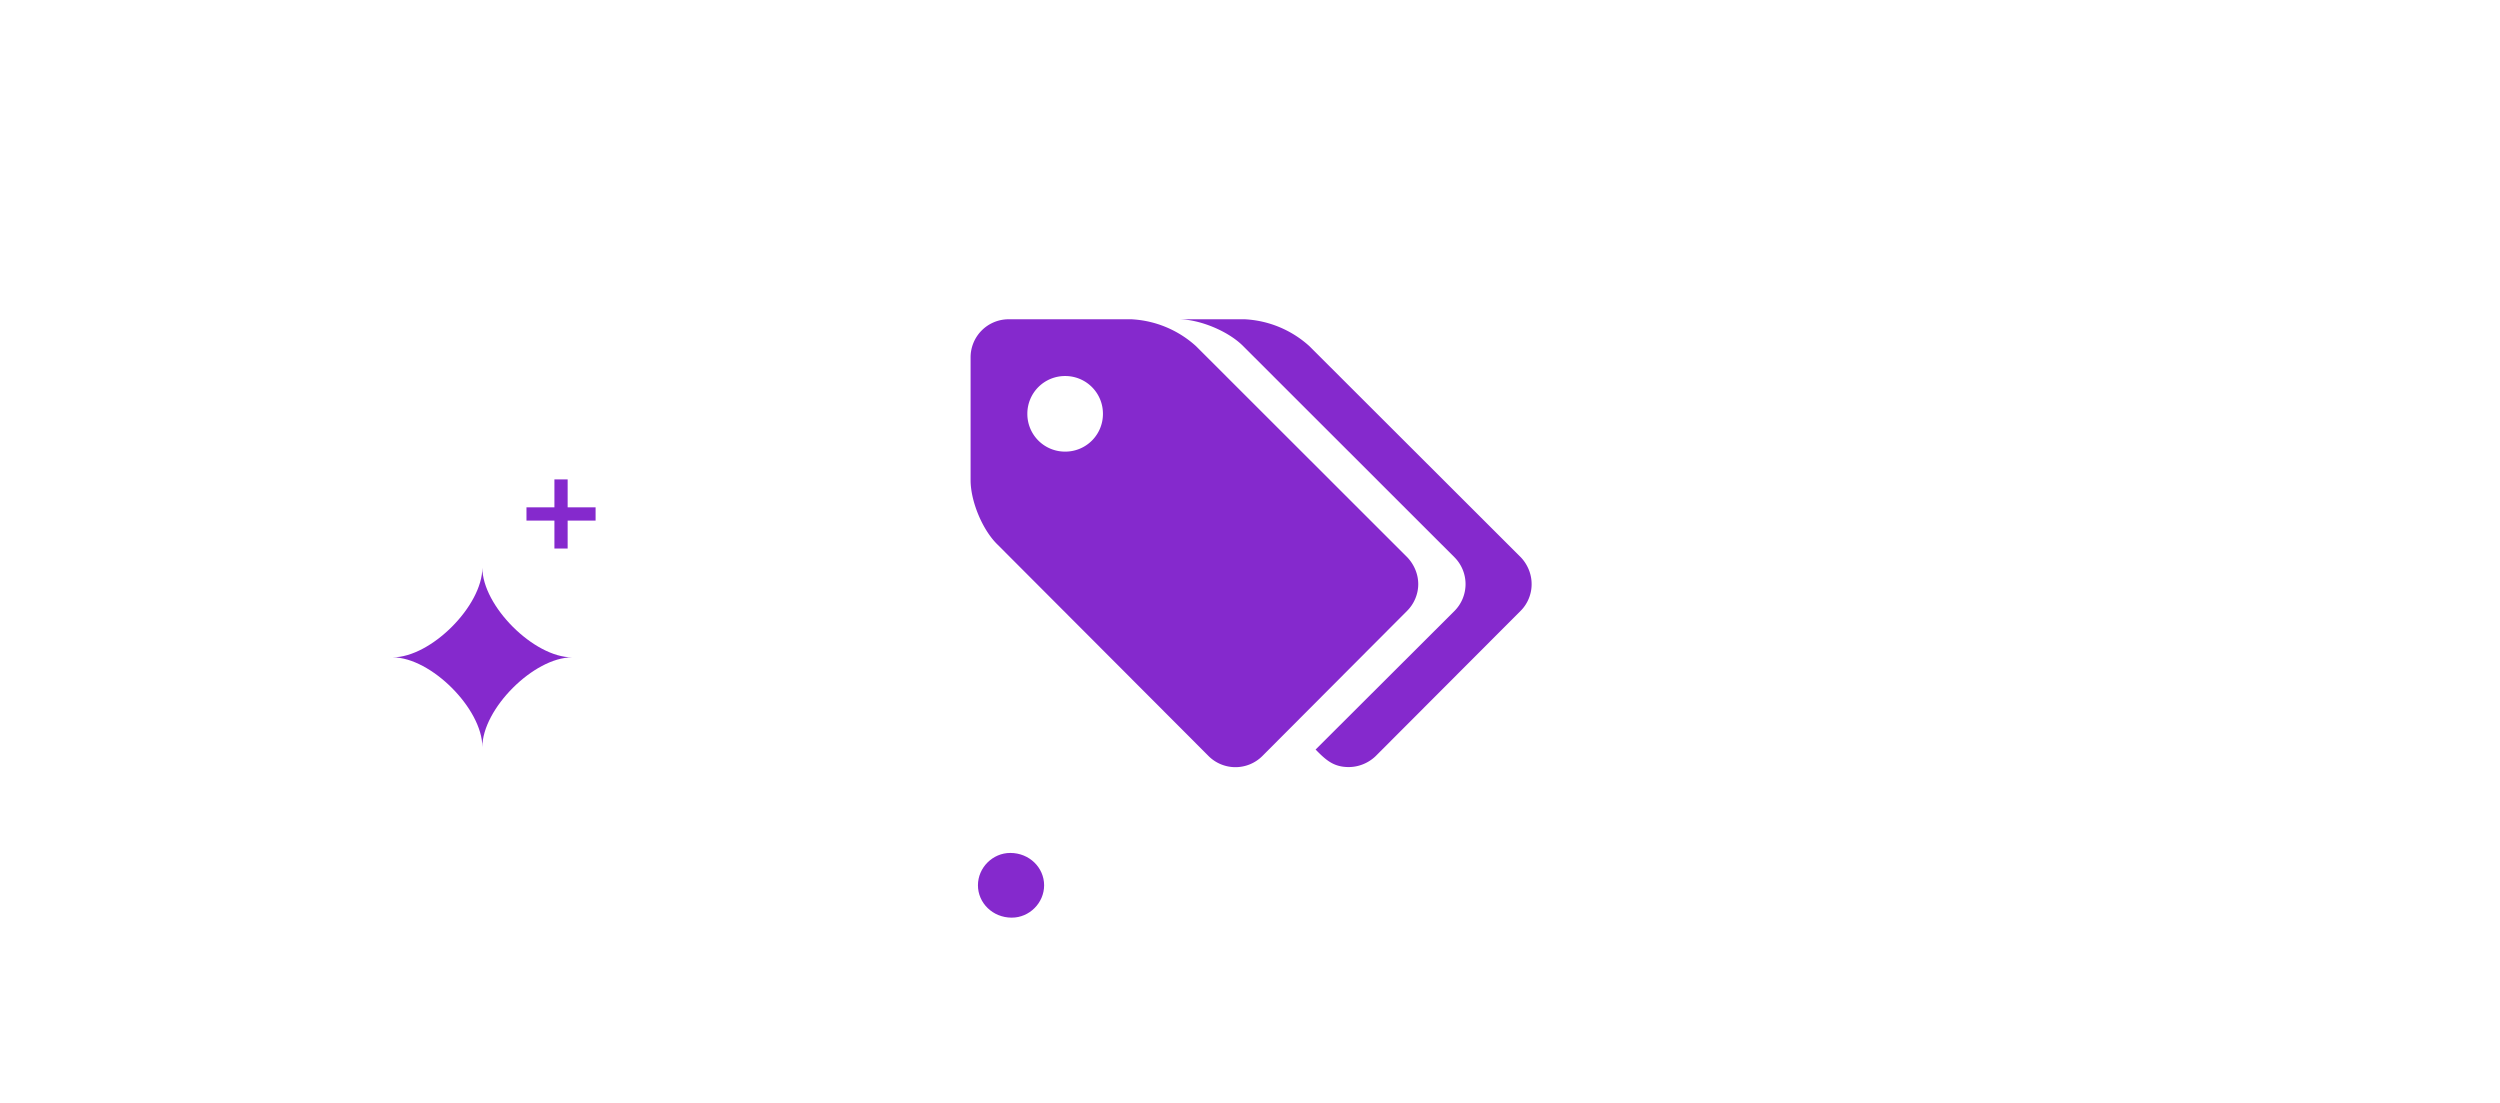 <svg xmlns="http://www.w3.org/2000/svg" viewBox="0 0 170 75" shape-rendering="geometricPrecision" text-rendering="geometricPrecision" fill="#8529cd">
	<style>
		#rr-svg4 {animation: rr-svg4_c_o 10000ms linear infinite normal forwards}
		@keyframes rr-svg4_c_o {
			30% {opacity: 0}
			40% {opacity: 1}
			70% {opacity: 1}
			80% {opacity: 0}
		}
		#rr-svg7 {animation: rr-svg7_c_o 10000ms linear infinite normal forwards}
		@keyframes rr-svg7_c_o {
			10% {opacity: 0}
			20% {opacity: 1}
			50% {opacity: 1}
			60% {opacity: 0}
		}
		#rr-svg10 {animation: rr-svg10_c_o 10000ms linear infinite normal forwards}
		@keyframes rr-svg10_c_o {
			40% {opacity: 1}
			60% {opacity: 0}
			80% {opacity: 0}
			100% {opacity: 1}
		}
		#rr-svg13 {animation: rr-svg13_c_o 10000ms linear infinite normal forwards}
		@keyframes rr-svg13_c_o {
			10% {opacity: 1}
			25% {opacity: 0}
			70% {opacity: 0}
			85% {opacity: 1}
		}
		#rr-svg14 {animation: rr-svg14_c_o 10000ms linear infinite normal forwards}
		@keyframes rr-svg14_c_o {
			50% {opacity: 0}
			60% {opacity: 1}
			90% {opacity: 1}
			100% {opacity: 0}
		}
		#rr-svg16 { animation: rr-svg16_c_o 10000ms linear infinite normal forwards }
		@keyframes rr-svg16_c_o {
			15% {opacity: 0}
			30% {opacity: 1}
			65% {opacity: 1}
			80% {opacity: 0}
		}</style>
	<g id="rr-svg4" opacity="0" transform="translate(48.5 12)">
		<path id="rr-svg41" d="M71.2,37.1C68.6,37.1,65.1,40.6,65.1,43.2C65.1,40.6,61.6,37.1,59,37.1C61.6,37.1,65.1,33.6,65.1,31C65.1,33.6,68.6,37.1,71.2,37.1Z M72.8,26.9v0.9h-1.9v1.9h-0.9v-1.9h-1.9v-0.9h1.9v-1.9h0.9v1.9h1.9"/>
	</g>
	<g id="rr-svg7" opacity="0" transform="translate(70.4-16)">
		<use href="#rr-svg41"/>
	</g>
	<g id="rr-svg10" transform="translate(-32.3 7.6)">
		<use href="#rr-svg41"/>
	</g>
	<path id="rr-svg13" d="M22.5,48.2C22.5,49.4,21.5,50.4,20.3,50.4C19,50.4,18,49.4,18,48.2C18,47,19,46,20.2,46C21.5,46,22.5,47,22.5,48.2Z" transform="translate(48.5 12)"/>
	<path id="rr-svg14" opacity="0" d="M0,7.1C2.6,7.1,6.1,3.6,6.1,1C6.1,3.6,9.6,7.1,12.2,7.1C9.6,7.1,6.1,10.6,6.1,13.2C6.1,10.6,2.6,7.1,0,7.1Z" transform="translate(48.5 14)"/>
	<path d="M75 28.14a2.56 2.56 0 01-2.57 2.57 2.56 2.56 0 01-2.57-2.57 2.56 2.56 0 012.57-2.57A2.56 2.56 0 0175 28.14zm21.44 11.57c0-.68-.29-1.34-.75-1.82L81.33 23.54a7.08 7.08 0 00-4.4-1.83h-8.36A2.59 2.59 0 0066 24.3v8.35c0 1.43.8 3.38 1.83 4.38l14.36 14.39a2.59 2.59 0 003.64 0l9.86-9.89c.46-.46.75-1.12.75-1.8zm7.71 0c0-.68-.28-1.34-.74-1.82L89.04 23.54a7.08 7.08 0 00-4.4-1.83h-4.5c1.43 0 3.38.8 4.4 1.83L98.91 37.9a2.59 2.59 0 010 3.64l-9.45 9.43c.69.7 1.21 1.19 2.25 1.19.69 0 1.35-.28 1.83-.74l9.87-9.89c.46-.46.74-1.12.74-1.8z" fill="#8529CD"/>
	<path id="rr-svg16" opacity="0" d="M52,3C52,1.4,53.3,0,55,0C56.6,0,58,1.3,58,3C58,4.6,56.7,6,55,6C53.3,5.9,52,4.6,52,3Z" transform="translate(48.5 12)"/>
</svg>
